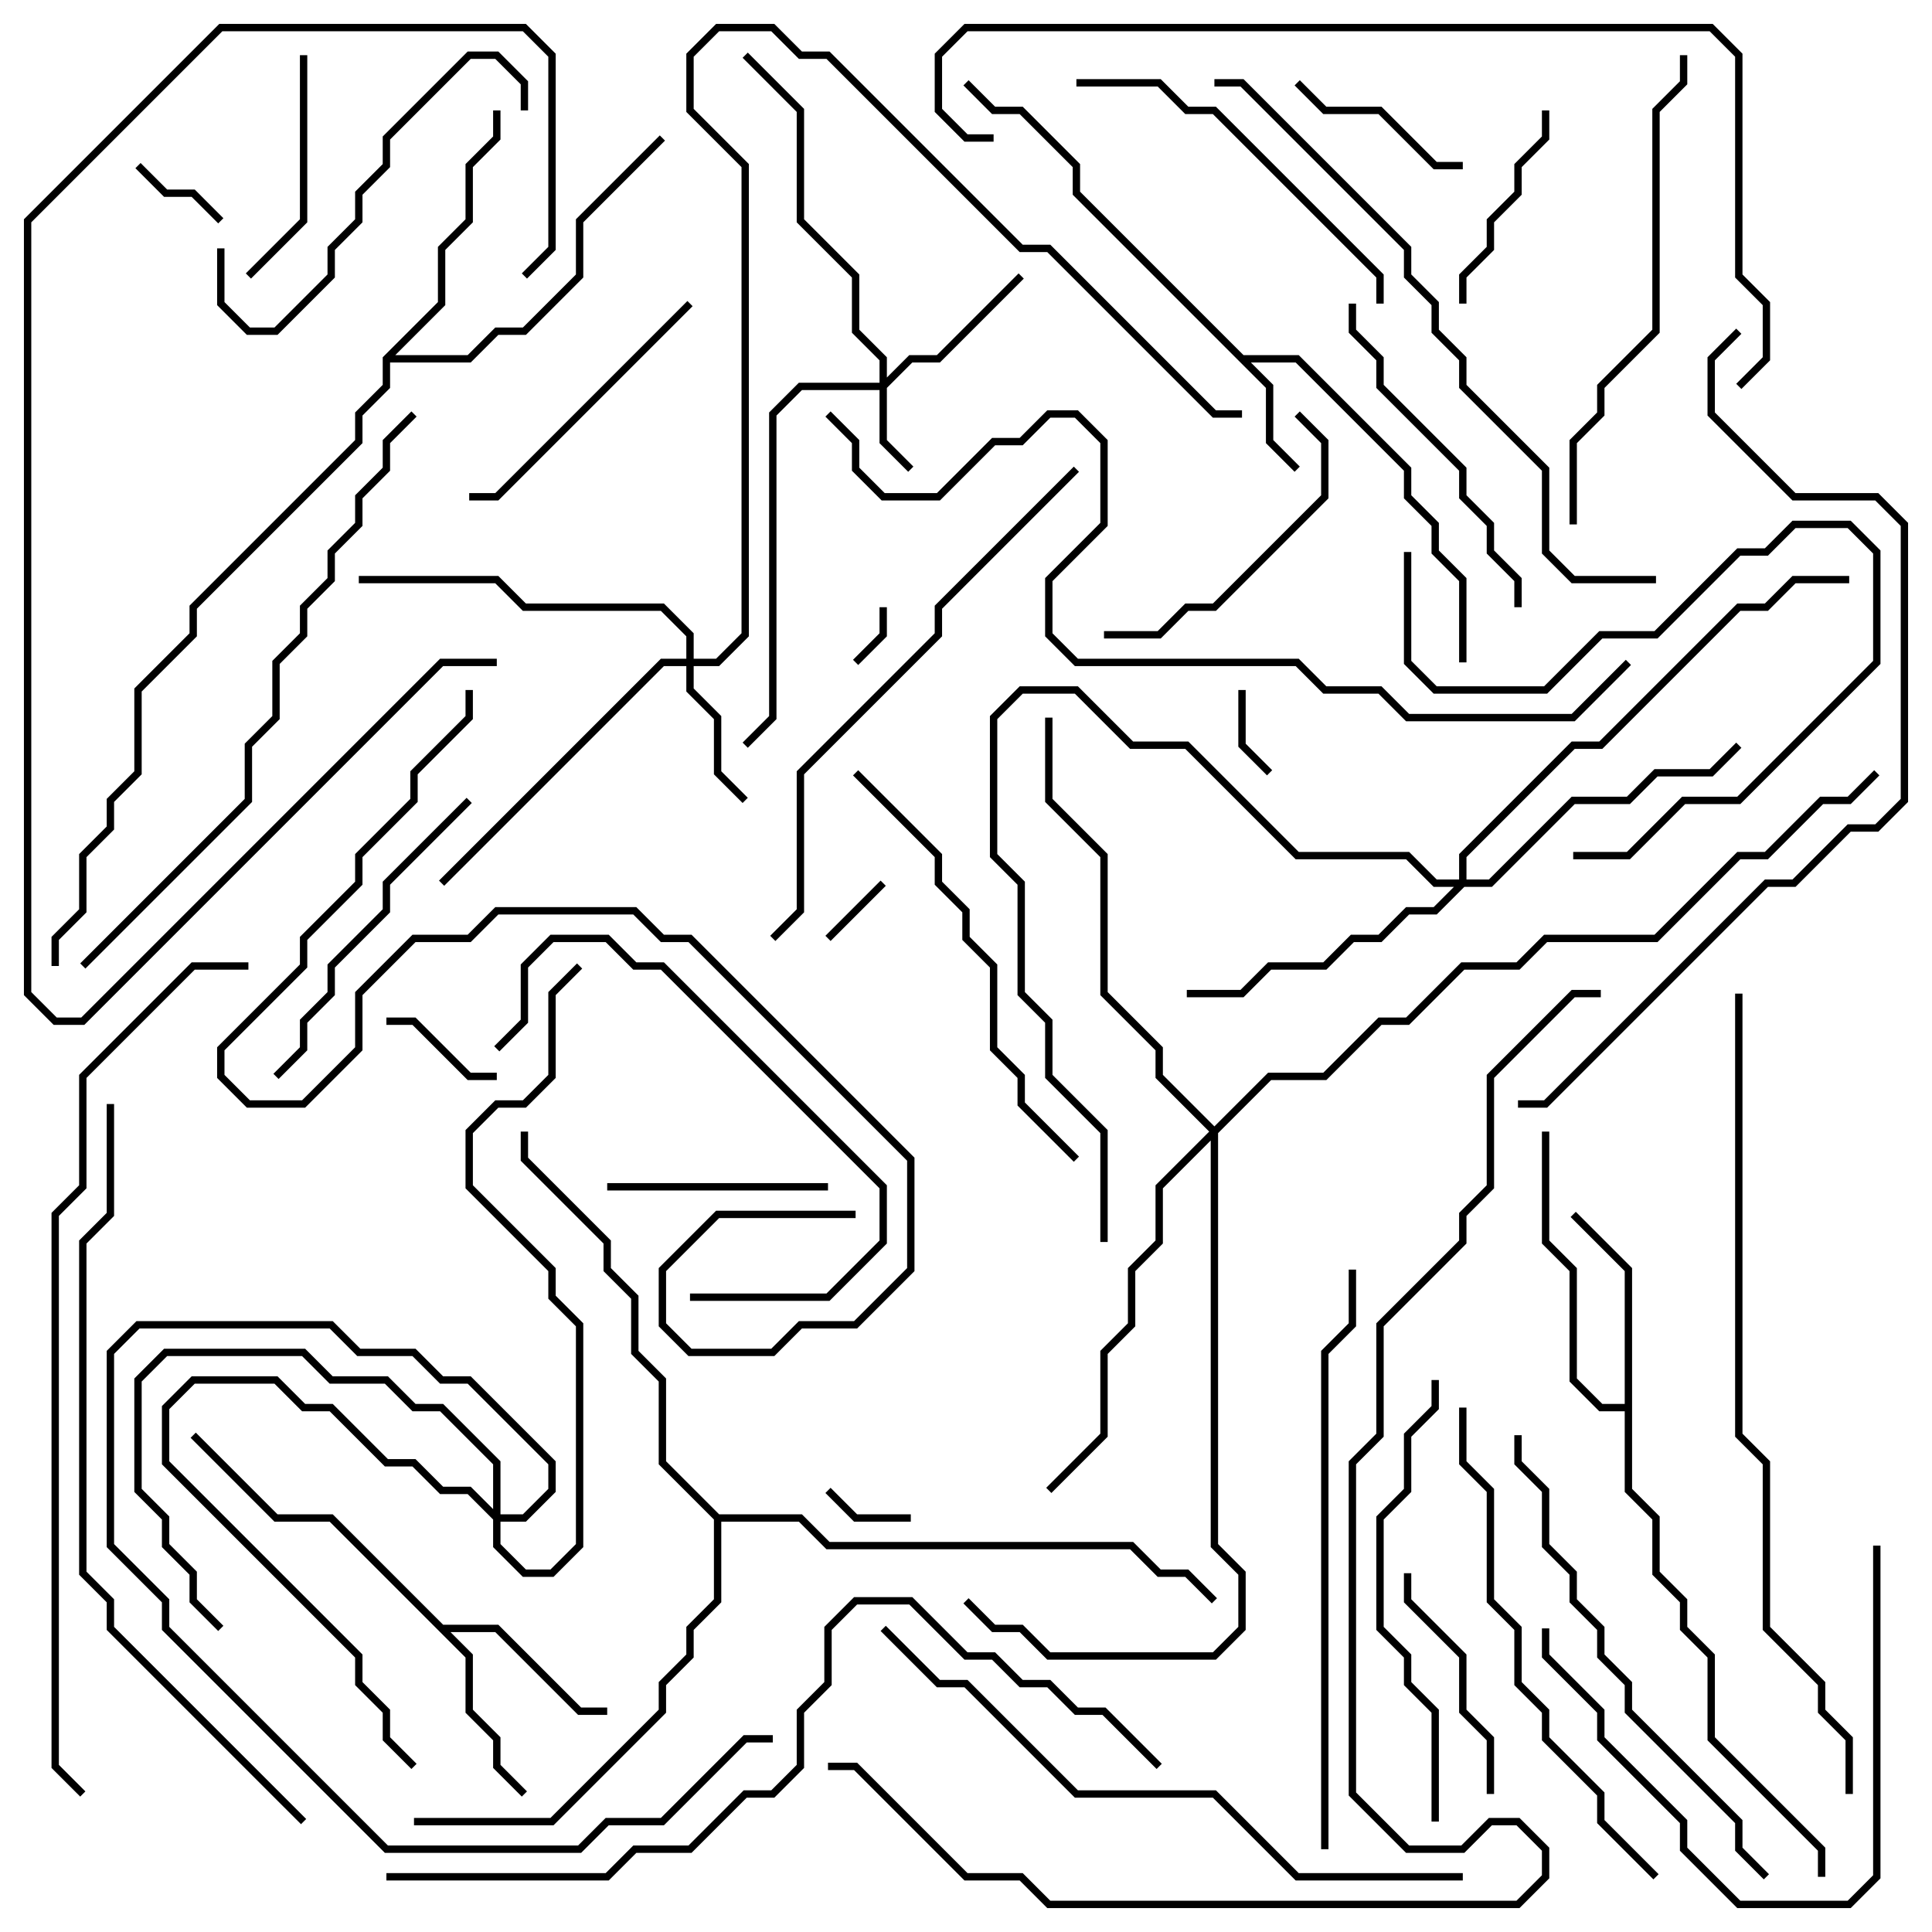 <svg version="1.1" width="105" height="105" xmlns="http://www.w3.org/2000/svg"><path d="M67.583,19.3L70.583,19.3L76.7,25.417L76.7,26.917L78.2,28.417L78.2,29.917L79.7,31.417L79.7,36L79.3,36L79.3,31.583L77.8,30.083L77.8,28.583L76.3,27.083L76.3,25.583L70.417,19.7L67.983,19.7L69.2,20.917L69.2,23.917L70.641,25.359L70.359,25.641L68.8,24.083L68.8,21.083L58.3,10.583L58.3,9.083L55.417,6.2L53.917,6.2L52.359,4.641L52.641,4.359L54.083,5.8L55.583,5.8L58.7,8.917L58.7,10.417z" stroke="none"/><path d="M24.083,88.3L27.083,88.3L31.583,92.8L33,92.8L33,93.2L31.417,93.2L26.917,88.7L24.483,88.7L25.7,89.917L25.7,92.917L27.2,94.417L27.2,95.917L28.641,97.359L28.359,97.641L26.8,96.083L26.8,94.583L25.3,93.083L25.3,90.083L17.917,82.7L14.917,82.7L10.359,78.141L10.641,77.859L15.083,82.3L18.083,82.3z" stroke="none"/><path d="M88.3,76.3L88.3,69.083L85.359,66.141L85.641,65.859L88.7,68.917L88.7,80.917L90.2,82.417L90.2,85.417L91.7,86.917L91.7,88.417L93.2,89.917L93.2,94.417L99.2,100.417L99.2,102L98.8,102L98.8,100.583L92.8,94.583L92.8,90.083L91.3,88.583L91.3,87.083L89.8,85.583L89.8,82.583L88.3,81.083L88.3,76.7L86.917,76.7L85.3,75.083L85.3,69.083L83.8,67.583L83.8,61.5L84.2,61.5L84.2,67.417L85.7,68.917L85.7,74.917L87.083,76.3z" stroke="none"/><path d="M20.8,19.417L23.8,16.417L23.8,13.417L25.3,11.917L25.3,8.917L26.8,7.417L26.8,6L27.2,6L27.2,7.583L25.7,9.083L25.7,12.083L24.2,13.583L24.2,16.583L21.483,19.3L25.417,19.3L26.917,17.8L28.417,17.8L31.3,14.917L31.3,11.917L35.859,7.359L36.141,7.641L31.7,12.083L31.7,15.083L28.583,18.2L27.083,18.2L25.583,19.7L21.2,19.7L21.2,21.083L19.7,22.583L19.7,24.083L10.7,33.083L10.7,34.583L7.7,37.583L7.7,42.083L6.2,43.583L6.2,45.083L4.7,46.583L4.7,49.583L3.2,51.083L3.2,52.5L2.8,52.5L2.8,50.917L4.3,49.417L4.3,46.417L5.8,44.917L5.8,43.417L7.3,41.917L7.3,37.417L10.3,34.417L10.3,32.917L19.3,23.917L19.3,22.417L20.8,20.917z" stroke="none"/><path d="M39.083,82.3L43.583,82.3L45.083,83.8L61.583,83.8L63.083,85.3L64.583,85.3L66.141,86.859L65.859,87.141L64.417,85.7L62.917,85.7L61.417,84.2L44.917,84.2L43.417,82.7L39.2,82.7L39.2,87.083L37.7,88.583L37.7,90.083L36.2,91.583L36.2,93.083L30.083,99.2L22.5,99.2L22.5,98.8L29.917,98.8L35.8,92.917L35.8,91.417L37.3,89.917L37.3,88.417L38.8,86.917L38.8,82.583L35.8,79.583L35.8,75.083L34.3,73.583L34.3,70.583L32.8,69.083L32.8,67.583L28.3,63.083L28.3,61.5L28.7,61.5L28.7,62.917L33.2,67.417L33.2,68.917L34.7,70.417L34.7,73.417L36.2,74.917L36.2,79.417z" stroke="none"/><path d="M47.8,20.8L47.8,19.583L46.3,18.083L46.3,15.083L43.3,12.083L43.3,6.083L40.359,3.141L40.641,2.859L43.7,5.917L43.7,11.917L46.7,14.917L46.7,17.917L48.2,19.417L48.2,20.517L49.417,19.3L50.917,19.3L55.359,14.859L55.641,15.141L51.083,19.7L49.583,19.7L48.2,21.083L48.2,23.917L49.641,25.359L49.359,25.641L47.8,24.083L47.8,21.2L43.583,21.2L42.2,22.583L42.2,39.083L40.641,40.641L40.359,40.359L41.8,38.917L41.8,22.417L43.417,20.8z" stroke="none"/><path d="M37.3,35.8L37.3,34.583L35.917,33.2L28.417,33.2L26.917,31.7L19.5,31.7L19.5,31.3L27.083,31.3L28.583,32.8L36.083,32.8L37.7,34.417L37.7,35.8L38.917,35.8L40.3,34.417L40.3,9.083L37.3,6.083L37.3,2.917L38.917,1.3L42.083,1.3L43.583,2.8L45.083,2.8L55.583,13.3L57.083,13.3L66.083,22.3L67.5,22.3L67.5,22.7L65.917,22.7L56.917,13.7L55.417,13.7L44.917,3.2L43.417,3.2L41.917,1.7L39.083,1.7L37.7,3.083L37.7,5.917L40.7,8.917L40.7,34.583L39.083,36.2L37.7,36.2L37.7,37.417L39.2,38.917L39.2,41.917L40.641,43.359L40.359,43.641L38.8,42.083L38.8,39.083L37.3,37.583L37.3,36.2L36.083,36.2L24.141,48.141L23.859,47.859L35.917,35.8z" stroke="none"/><path d="M26.8,82.017L26.8,79.583L23.917,76.7L22.417,76.7L20.917,75.2L17.917,75.2L16.417,73.7L9.083,73.7L7.7,75.083L7.7,80.917L9.2,82.417L9.2,83.917L10.7,85.417L10.7,86.917L12.141,88.359L11.859,88.641L10.3,87.083L10.3,85.583L8.8,84.083L8.8,82.583L7.3,81.083L7.3,74.917L8.917,73.3L16.583,73.3L18.083,74.8L21.083,74.8L22.583,76.3L24.083,76.3L27.2,79.417L27.2,82.3L28.417,82.3L29.8,80.917L29.8,79.583L25.417,75.2L23.917,75.2L22.417,73.7L19.417,73.7L17.917,72.2L7.583,72.2L6.2,73.583L6.2,83.917L9.2,86.917L9.2,88.417L21.083,100.3L31.417,100.3L32.917,98.8L35.917,98.8L40.417,94.3L42,94.3L42,94.7L40.583,94.7L36.083,99.2L33.083,99.2L31.583,100.7L20.917,100.7L8.8,88.583L8.8,87.083L5.8,84.083L5.8,73.417L7.417,71.8L18.083,71.8L19.583,73.3L22.583,73.3L24.083,74.8L25.583,74.8L30.2,79.417L30.2,81.083L28.583,82.7L27.2,82.7L27.2,83.917L28.583,85.3L29.917,85.3L31.3,83.917L31.3,72.083L29.8,70.583L29.8,69.083L25.3,64.583L25.3,61.417L26.917,59.8L28.417,59.8L29.8,58.417L29.8,53.917L31.359,52.359L31.641,52.641L30.2,54.083L30.2,58.583L28.583,60.2L27.083,60.2L25.7,61.583L25.7,64.417L30.2,68.917L30.2,70.417L31.7,71.917L31.7,84.083L30.083,85.7L28.417,85.7L26.8,84.083L26.8,82.583L25.417,81.2L23.917,81.2L22.417,79.7L20.917,79.7L17.917,76.7L16.417,76.7L14.917,75.2L10.583,75.2L9.2,76.583L9.2,79.417L19.7,89.917L19.7,91.417L21.2,92.917L21.2,94.417L22.641,95.859L22.359,96.141L20.8,94.583L20.8,93.083L19.3,91.583L19.3,90.083L8.8,79.583L8.8,76.417L10.417,74.8L15.083,74.8L16.583,76.3L18.083,76.3L21.083,79.3L22.583,79.3L24.083,80.8L25.583,80.8z" stroke="none"/><path d="M79.3,47.8L79.3,46.417L85.417,40.3L86.917,40.3L94.417,32.8L95.917,32.8L97.417,31.3L100.5,31.3L100.5,31.7L97.583,31.7L96.083,33.2L94.583,33.2L87.083,40.7L85.583,40.7L79.7,46.583L79.7,47.8L80.917,47.8L85.417,43.3L88.417,43.3L89.917,41.8L92.917,41.8L94.359,40.359L94.641,40.641L93.083,42.2L90.083,42.2L88.583,43.7L85.583,43.7L81.083,48.2L79.583,48.2L78.083,49.7L76.583,49.7L75.083,51.2L73.583,51.2L72.083,52.7L69.083,52.7L67.583,54.2L64.5,54.2L64.5,53.8L67.417,53.8L68.917,52.3L71.917,52.3L73.417,50.8L74.917,50.8L76.417,49.3L77.917,49.3L79.017,48.2L77.917,48.2L76.417,46.7L70.417,46.7L64.417,40.7L61.417,40.7L58.417,37.7L55.583,37.7L54.2,39.083L54.2,46.417L55.7,47.917L55.7,53.917L57.2,55.417L57.2,58.417L60.2,61.417L60.2,67.5L59.8,67.5L59.8,61.583L56.8,58.583L56.8,55.583L55.3,54.083L55.3,48.083L53.8,46.583L53.8,38.917L55.417,37.3L58.583,37.3L61.583,40.3L64.583,40.3L70.583,46.3L76.583,46.3L78.083,47.8z" stroke="none"/><path d="M66,61.217L68.917,58.3L71.917,58.3L74.917,55.3L76.417,55.3L79.417,52.3L82.417,52.3L83.917,50.8L89.917,50.8L94.417,46.3L95.917,46.3L98.917,43.3L100.417,43.3L101.859,41.859L102.141,42.141L100.583,43.7L99.083,43.7L96.083,46.7L94.583,46.7L90.083,51.2L84.083,51.2L82.583,52.7L79.583,52.7L76.583,55.7L75.083,55.7L72.083,58.7L69.083,58.7L66.2,61.583L66.2,83.917L67.7,85.417L67.7,88.583L66.083,90.2L56.917,90.2L55.417,88.7L53.917,88.7L52.359,87.141L52.641,86.859L54.083,88.3L55.583,88.3L57.083,89.8L65.917,89.8L67.3,88.417L67.3,85.583L65.8,84.083L65.8,61.983L63.2,64.583L63.2,67.583L61.7,69.083L61.7,72.083L60.2,73.583L60.2,78.083L57.141,81.141L56.859,80.859L59.8,77.917L59.8,73.417L61.3,71.917L61.3,68.917L62.8,67.417L62.8,64.417L65.717,61.5L62.8,58.583L62.8,57.083L59.8,54.083L59.8,46.583L56.8,43.583L56.8,39L57.2,39L57.2,43.417L60.2,46.417L60.2,53.917L63.2,56.917L63.2,58.417z" stroke="none"/><path d="M47.8,33L48.2,33L48.2,34.583L46.641,36.141L46.359,35.859L47.8,34.417z" stroke="none"/><path d="M45.141,51.141L44.859,50.859L47.859,47.859L48.141,48.141z" stroke="none"/><path d="M49.5,82.3L49.5,82.7L46.417,82.7L44.859,81.141L45.141,80.859L46.583,82.3z" stroke="none"/><path d="M67.3,37.5L67.7,37.5L67.7,40.417L69.141,41.859L68.859,42.141L67.3,40.583z" stroke="none"/><path d="M12.141,11.859L11.859,12.141L10.417,10.7L8.917,10.7L7.359,9.141L7.641,8.859L9.083,10.3L10.583,10.3z" stroke="none"/><path d="M21,55.7L21,55.3L22.583,55.3L25.583,58.3L27,58.3L27,58.7L25.417,58.7L22.417,55.7z" stroke="none"/><path d="M70.359,4.641L70.641,4.359L72.083,5.8L75.083,5.8L78.083,8.8L79.5,8.8L79.5,9.2L77.917,9.2L74.917,6.2L71.917,6.2z" stroke="none"/><path d="M79.7,16.5L79.3,16.5L79.3,14.917L80.8,13.417L80.8,11.917L82.3,10.417L82.3,8.917L83.8,7.417L83.8,6L84.2,6L84.2,7.583L82.7,9.083L82.7,10.583L81.2,12.083L81.2,13.583L79.7,15.083z" stroke="none"/><path d="M33,64.7L33,64.3L45,64.3L45,64.7z" stroke="none"/><path d="M16.3,3L16.7,3L16.7,12.083L13.641,15.141L13.359,14.859L16.3,11.917z" stroke="none"/><path d="M76.3,85.5L76.7,85.5L76.7,86.917L79.7,89.917L79.7,92.917L81.2,94.417L81.2,97.5L80.8,97.5L80.8,94.583L79.3,93.083L79.3,90.083L76.3,87.083z" stroke="none"/><path d="M70.359,22.641L70.641,22.359L72.2,23.917L72.2,27.083L66.083,33.2L64.583,33.2L63.083,34.7L60,34.7L60,34.3L62.917,34.3L64.417,32.8L65.917,32.8L71.8,26.917L71.8,24.083z" stroke="none"/><path d="M37.359,16.359L37.641,16.641L27.083,27.2L25.5,27.2L25.5,26.8L26.917,26.8z" stroke="none"/><path d="M37.5,70.7L37.5,70.3L44.917,70.3L47.8,67.417L47.8,64.583L35.917,52.7L34.417,52.7L32.917,51.2L30.083,51.2L28.7,52.583L28.7,55.583L27.141,57.141L26.859,56.859L28.3,55.417L28.3,52.417L29.917,50.8L33.083,50.8L34.583,52.3L36.083,52.3L48.2,64.417L48.2,67.583L45.083,70.7z" stroke="none"/><path d="M11.8,13.5L12.2,13.5L12.2,16.417L13.583,17.8L14.917,17.8L17.8,14.917L17.8,13.417L19.3,11.917L19.3,10.417L20.8,8.917L20.8,7.417L25.417,2.8L27.083,2.8L28.7,4.417L28.7,6L28.3,6L28.3,4.583L26.917,3.2L25.583,3.2L21.2,7.583L21.2,9.083L19.7,10.583L19.7,12.083L18.2,13.583L18.2,15.083L15.083,18.2L13.417,18.2L11.8,16.583z" stroke="none"/><path d="M15.141,58.641L14.859,58.359L16.3,56.917L16.3,55.417L17.8,53.917L17.8,52.417L20.8,49.417L20.8,47.917L25.359,43.359L25.641,43.641L21.2,48.083L21.2,49.583L18.2,52.583L18.2,54.083L16.7,55.583L16.7,57.083z" stroke="none"/><path d="M83.8,88.5L84.2,88.5L84.2,89.917L87.2,92.917L87.2,94.417L91.7,98.917L91.7,100.417L94.583,103.3L100.417,103.3L101.8,101.917L101.8,84L102.2,84L102.2,102.083L100.583,103.7L94.417,103.7L91.3,100.583L91.3,99.083L86.8,94.583L86.8,93.083L83.8,90.083z" stroke="none"/><path d="M85.5,46.7L85.5,46.3L88.417,46.3L91.417,43.3L94.417,43.3L101.8,35.917L101.8,30.083L100.417,28.7L97.583,28.7L96.083,30.2L94.583,30.2L90.083,34.7L87.083,34.7L84.083,37.7L77.917,37.7L76.3,36.083L76.3,30L76.7,30L76.7,35.917L78.083,37.3L83.917,37.3L86.917,34.3L89.917,34.3L94.417,29.8L95.917,29.8L97.417,28.3L100.583,28.3L102.2,29.917L102.2,36.083L94.583,43.7L91.583,43.7L88.583,46.7z" stroke="none"/><path d="M82.7,33L82.3,33L82.3,31.583L80.8,30.083L80.8,28.583L79.3,27.083L79.3,25.583L74.8,21.083L74.8,19.583L73.3,18.083L73.3,16.5L73.7,16.5L73.7,17.917L75.2,19.417L75.2,20.917L79.7,25.417L79.7,26.917L81.2,28.417L81.2,29.917L82.7,31.417z" stroke="none"/><path d="M75.2,16.5L74.8,16.5L74.8,15.083L65.917,6.2L64.417,6.2L62.917,4.7L58.5,4.7L58.5,4.3L63.083,4.3L64.583,5.8L66.083,5.8L75.2,14.917z" stroke="none"/><path d="M27,35.8L27,36.2L24.083,36.2L4.583,55.7L2.917,55.7L1.3,54.083L1.3,11.917L11.917,1.3L28.583,1.3L30.2,2.917L30.2,13.583L28.641,15.141L28.359,14.859L29.8,13.417L29.8,3.083L28.417,1.7L12.083,1.7L1.7,12.083L1.7,53.917L3.083,55.3L4.417,55.3L23.917,35.8z" stroke="none"/><path d="M78.2,99L77.8,99L77.8,93.083L76.3,91.583L76.3,90.083L74.8,88.583L74.8,82.417L76.3,80.917L76.3,77.917L77.8,76.417L77.8,75L78.2,75L78.2,76.583L76.7,78.083L76.7,81.083L75.2,82.583L75.2,88.417L76.7,89.917L76.7,91.417L78.2,92.917z" stroke="none"/><path d="M58.641,62.859L58.359,63.141L55.3,60.083L55.3,58.583L53.8,57.083L53.8,52.583L52.3,51.083L52.3,49.583L50.8,48.083L50.8,46.583L46.359,42.141L46.641,41.859L51.2,46.417L51.2,47.917L52.7,49.417L52.7,50.917L54.2,52.417L54.2,56.917L55.7,58.417L55.7,59.917z" stroke="none"/><path d="M85.7,28.5L85.3,28.5L85.3,23.917L86.8,22.417L86.8,20.917L89.8,17.917L89.8,5.917L91.3,4.417L91.3,3L91.7,3L91.7,4.583L90.2,6.083L90.2,18.083L87.2,21.083L87.2,22.583L85.7,24.083z" stroke="none"/><path d="M96.141,101.859L95.859,102.141L94.3,100.583L94.3,99.083L88.3,93.083L88.3,91.583L86.8,90.083L86.8,88.583L85.3,87.083L85.3,85.583L83.8,84.083L83.8,81.083L82.3,79.583L82.3,78L82.7,78L82.7,79.417L84.2,80.917L84.2,83.917L85.7,85.417L85.7,86.917L87.2,88.417L87.2,89.917L88.7,91.417L88.7,92.917L94.7,98.917L94.7,100.417z" stroke="none"/><path d="M90.141,101.859L89.859,102.141L86.8,99.083L86.8,97.583L83.8,94.583L83.8,93.083L82.3,91.583L82.3,88.583L80.8,87.083L80.8,81.083L79.3,79.583L79.3,76.5L79.7,76.5L79.7,79.417L81.2,80.917L81.2,86.917L82.7,88.417L82.7,91.417L84.2,92.917L84.2,94.417L87.2,97.417L87.2,98.917z" stroke="none"/><path d="M58.359,25.359L58.641,25.641L51.2,33.083L51.2,34.583L43.7,42.083L43.7,49.583L42.141,51.141L41.859,50.859L43.3,49.417L43.3,41.917L50.8,34.417L50.8,32.917z" stroke="none"/><path d="M72.2,100.5L71.8,100.5L71.8,73.417L73.3,71.917L73.3,69L73.7,69L73.7,72.083L72.2,73.583z" stroke="none"/><path d="M47.859,88.641L48.141,88.359L51.083,91.3L52.583,91.3L58.583,97.3L66.083,97.3L70.583,101.8L79.5,101.8L79.5,102.2L70.417,102.2L65.917,97.7L58.417,97.7L52.417,91.7L50.917,91.7z" stroke="none"/><path d="M4.641,52.641L4.359,52.359L13.3,43.417L13.3,40.417L14.8,38.917L14.8,35.917L16.3,34.417L16.3,32.917L17.8,31.417L17.8,29.917L19.3,28.417L19.3,26.917L20.8,25.417L20.8,23.917L22.359,22.359L22.641,22.641L21.2,24.083L21.2,25.583L19.7,27.083L19.7,28.583L18.2,30.083L18.2,31.583L16.7,33.083L16.7,34.583L15.2,36.083L15.2,39.083L13.7,40.583L13.7,43.583z" stroke="none"/><path d="M46.5,65.8L46.5,66.2L39.083,66.2L36.2,69.083L36.2,71.917L37.583,73.3L41.917,73.3L43.417,71.8L46.417,71.8L49.3,68.917L49.3,63.083L37.417,51.2L35.917,51.2L34.417,49.7L27.083,49.7L25.583,51.2L22.583,51.2L19.7,54.083L19.7,57.083L16.583,60.2L13.417,60.2L11.8,58.583L11.8,56.917L16.3,52.417L16.3,50.917L19.3,47.917L19.3,46.417L22.3,43.417L22.3,41.917L25.3,38.917L25.3,37.5L25.7,37.5L25.7,39.083L22.7,42.083L22.7,43.583L19.7,46.583L19.7,48.083L16.7,51.083L16.7,52.583L12.2,57.083L12.2,58.417L13.583,59.8L16.417,59.8L19.3,56.917L19.3,53.917L22.417,50.8L25.417,50.8L26.917,49.3L34.583,49.3L36.083,50.8L37.583,50.8L49.7,62.917L49.7,69.083L46.583,72.2L43.583,72.2L42.083,73.7L37.417,73.7L35.8,72.083L35.8,68.917L38.917,65.8z" stroke="none"/><path d="M90,31.3L90,31.7L85.417,31.7L83.8,30.083L83.8,25.583L79.3,21.083L79.3,19.583L77.8,18.083L77.8,16.583L76.3,15.083L76.3,13.583L67.417,4.7L66,4.7L66,4.3L67.583,4.3L76.7,13.417L76.7,14.917L78.2,16.417L78.2,17.917L79.7,19.417L79.7,20.917L84.2,25.417L84.2,29.917L85.583,31.3z" stroke="none"/><path d="M16.641,98.859L16.359,99.141L5.8,88.583L5.8,87.083L4.3,85.583L4.3,67.417L5.8,65.917L5.8,60L6.2,60L6.2,66.083L4.7,67.583L4.7,85.417L6.2,86.917L6.2,88.417z" stroke="none"/><path d="M63.141,95.859L62.859,96.141L59.917,93.2L58.417,93.2L56.917,91.7L55.417,91.7L53.917,90.2L52.417,90.2L49.417,87.2L46.583,87.2L45.2,88.583L45.2,91.583L43.7,93.083L43.7,96.083L42.083,97.7L40.583,97.7L37.583,100.7L34.583,100.7L33.083,102.2L21,102.2L21,101.8L32.917,101.8L34.417,100.3L37.417,100.3L40.417,97.3L41.917,97.3L43.3,95.917L43.3,92.917L44.8,91.417L44.8,88.417L46.417,86.8L49.583,86.8L52.583,89.8L54.083,89.8L55.583,91.3L57.083,91.3L58.583,92.8L60.083,92.8z" stroke="none"/><path d="M54,7.3L54,7.7L52.417,7.7L50.8,6.083L50.8,2.917L52.417,1.3L93.083,1.3L94.7,2.917L94.7,14.917L96.2,16.417L96.2,19.583L94.641,21.141L94.359,20.859L95.8,19.417L95.8,16.583L94.3,15.083L94.3,3.083L92.917,1.7L52.583,1.7L51.2,3.083L51.2,5.917L52.583,7.3z" stroke="none"/><path d="M82.5,60.2L82.5,59.8L83.917,59.8L95.917,47.8L97.417,47.8L100.417,44.8L101.917,44.8L103.3,43.417L103.3,28.583L101.917,27.2L97.417,27.2L92.8,22.583L92.8,19.417L94.359,17.859L94.641,18.141L93.2,19.583L93.2,22.417L97.583,26.8L102.083,26.8L103.7,28.417L103.7,43.583L102.083,45.2L100.583,45.2L97.583,48.2L96.083,48.2L84.083,60.2z" stroke="none"/><path d="M100.7,97.5L100.3,97.5L100.3,94.583L98.8,93.083L98.8,91.583L95.8,88.583L95.8,79.583L94.3,78.083L94.3,54L94.7,54L94.7,77.917L96.2,79.417L96.2,88.417L99.2,91.417L99.2,92.917L100.7,94.417z" stroke="none"/><path d="M44.859,22.641L45.141,22.359L46.7,23.917L46.7,25.417L48.083,26.8L50.917,26.8L53.917,23.8L55.417,23.8L56.917,22.3L58.583,22.3L60.2,23.917L60.2,28.583L57.2,31.583L57.2,34.417L58.583,35.8L70.583,35.8L72.083,37.3L75.083,37.3L76.583,38.8L85.417,38.8L88.359,35.859L88.641,36.141L85.583,39.2L76.417,39.2L74.917,37.7L71.917,37.7L70.417,36.2L58.417,36.2L56.8,34.583L56.8,31.417L59.8,28.417L59.8,24.083L58.417,22.7L57.083,22.7L55.583,24.2L54.083,24.2L51.083,27.2L47.917,27.2L46.3,25.583L46.3,24.083z" stroke="none"/><path d="M13.5,52.3L13.5,52.7L10.583,52.7L4.7,58.583L4.7,64.583L3.2,66.083L3.2,95.917L4.641,97.359L4.359,97.641L2.8,96.083L2.8,65.917L4.3,64.417L4.3,58.417L10.417,52.3z" stroke="none"/><path d="M87,53.8L87,54.2L85.583,54.2L81.2,58.583L81.2,64.583L79.7,66.083L79.7,67.583L75.2,72.083L75.2,78.083L73.7,79.583L73.7,97.417L76.583,100.3L79.417,100.3L80.917,98.8L82.583,98.8L84.2,100.417L84.2,102.083L82.583,103.7L56.917,103.7L55.417,102.2L52.417,102.2L46.417,96.2L45,96.2L45,95.8L46.583,95.8L52.583,101.8L55.583,101.8L57.083,103.3L82.417,103.3L83.8,101.917L83.8,100.583L82.417,99.2L81.083,99.2L79.583,100.7L76.417,100.7L73.3,97.583L73.3,79.417L74.8,77.917L74.8,71.917L79.3,67.417L79.3,65.917L80.8,64.417L80.8,58.417L85.417,53.8z" stroke="none"/></svg>